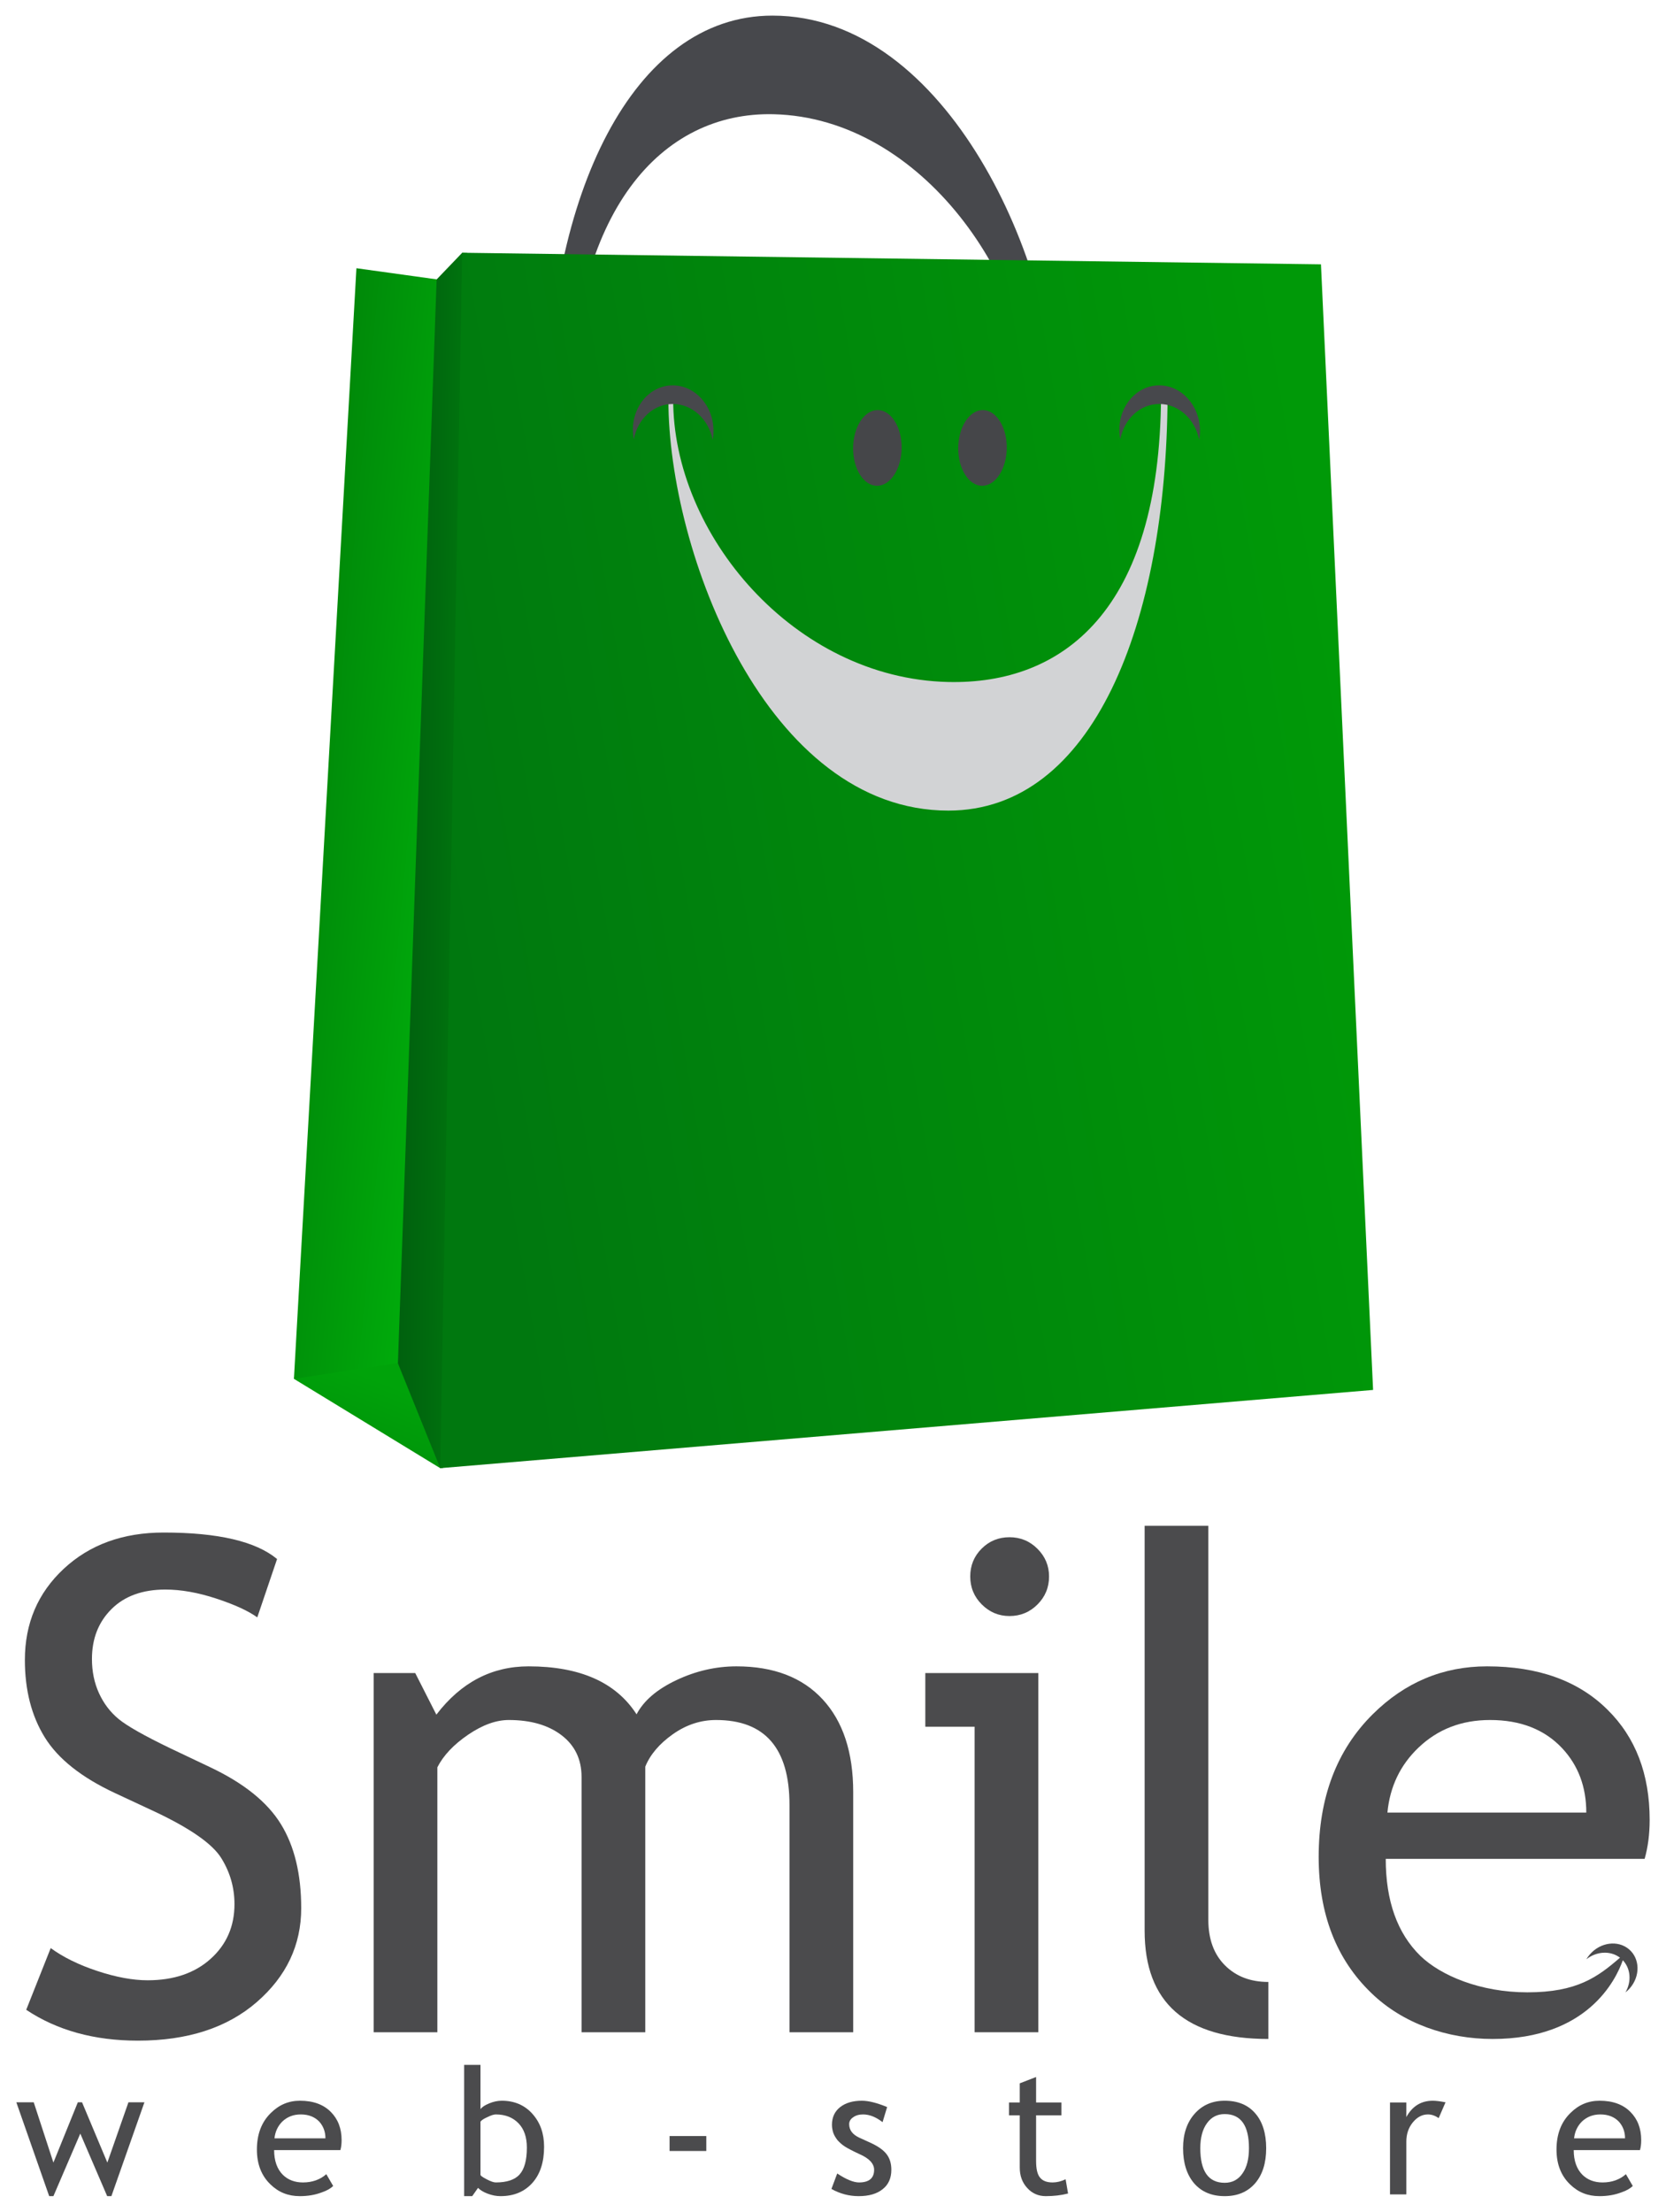 <?xml version="1.0" encoding="UTF-8"?>
<!DOCTYPE svg PUBLIC "-//W3C//DTD SVG 1.1//EN" "http://www.w3.org/Graphics/SVG/1.1/DTD/svg11.dtd">
<!-- Creator: CorelDRAW X6 -->
<svg xmlns="http://www.w3.org/2000/svg" xml:space="preserve" width="86.36mm" height="114.639mm" version="1.1" style="shape-rendering:geometricPrecision; text-rendering:geometricPrecision; image-rendering:optimizeQuality; fill-rule:evenodd; clip-rule:evenodd"
viewBox="0 0 863600 1146386"
 xmlns:xlink="http://www.w3.org/1999/xlink">
 <defs>
  <style type="text/css">
   <![CDATA[
    .fil7 {fill:#454649}
    .fil2 {fill:#47484C}
    .fil6 {fill:#D2D3D5}
    .fil3 {fill:#4B4B4D}
    .fil4 {fill:url(#id0)}
    .fil5 {fill:url(#id1)}
    .fil1 {fill:url(#id2)}
    .fil0 {fill:url(#id3)}
   ]]>
  </style>
  <linearGradient id="id0" gradientUnits="userSpaceOnUse" x1="243302" y1="446207" x2="205086" y2="445773">
   <stop offset="0" style="stop-color:#00790E"/>
   <stop offset="0.412" style="stop-color:#006C0E"/>
   <stop offset="1" style="stop-color:#005E0E"/>
  </linearGradient>
  <linearGradient id="id1" gradientUnits="userSpaceOnUse" x1="704988" y1="406529" x2="234983" y2="485451">
   <stop offset="0" style="stop-color:#009908"/>
   <stop offset="1" style="stop-color:#00780F"/>
  </linearGradient>
  <linearGradient id="id2" gradientUnits="userSpaceOnUse" x1="148931" y1="422947" x2="232453" y2="430747">
   <stop offset="0" style="stop-color:#008509"/>
   <stop offset="0.51" style="stop-color:#00980A"/>
   <stop offset="1" style="stop-color:#00AB0B"/>
  </linearGradient>
  <linearGradient id="id3" gradientUnits="userSpaceOnUse" x1="197625" y1="715968" x2="185108" y2="748141">
   <stop offset="0" style="stop-color:#00A30A"/>
   <stop offset="0.761" style="stop-color:#00990A"/>
   <stop offset="1" style="stop-color:#008E0A"/>
  </linearGradient>
 </defs>
 <g id="Layer_x0020_1">
  <polygon class="fil0" points="152362,714674 228204,760973 230370,758682 206494,706323 204600,703140 152955,713112 "/>
  <polygon class="fil1" points="226582,144828 184758,139024 152362,714674 207980,706226 229018,144994 "/>
  <path class="fil2" d="M295459 216512l-12009 -65c600,-114406 44132,-208358 116949,-208358 91137,0 147253,129670 147253,206752l-12009 -64c356,-68365 -57367,-153743 -134675,-155575 -57750,-1370 -104945,49444 -105509,157310z"/>
  <path class="fil3" d="M109029 916022l-20862 -9908c-13445,-6491 -22342,-11535 -26686,-15123 -4346,-3592 -7733,-8055 -10167,-13386 -2433,-5330 -3654,-11240 -3654,-17731 0,-10549 3396,-19181 10175,-25906 6777,-6720 16078,-10080 27898,-10080 8108,0 16923,1567 26422,4692 9505,3131 16576,6374 21208,9734l10261 -30248c-11012,-9150 -30594,-13730 -58760,-13730 -21096,-1 -38360,6256 -51805,18774 -13445,12516 -20164,28275 -20164,47284 0,15647 3450,29033 10344,40156 6897,11123 19034,20745 36419,28855l20512 9562c18428,8690 29925,16718 34506,24075 4580,7365 6867,15328 6867,23906 0,11475 -4113,20923 -12344,28332 -8227,7420 -19122,11129 -32678,11129 -7652,0 -16313,-1594 -25989,-4785 -9679,-3183 -17764,-7153 -24249,-11903l-12691 31988c15991,10661 35288,15991 57887,15991 25730,0 46268,-6663 61626,-19991 15355,-13328 23031,-29552 23031,-48679 0,-17612 -3506,-32127 -10518,-43542 -7014,-11415 -19209,-21239 -36589,-29466z"/>
  <path class="fil3" d="M381779 863694c-10666,0 -21039,2376 -31117,7129 -10088,4755 -16982,10665 -20688,17728 -10666,-16570 -29324,-24857 -55979,-24857 -19121,0 -35052,8347 -47799,25035l-10954 -21555 -21555 0 0 186179 33029 0 0 -137331c3126,-6142 8428,-11761 15903,-16862 7475,-5101 14519,-7654 21122,-7654 11358,-1 20486,2640 27380,7913 6892,5276 10344,12489 10344,21639l0 132295 33030 0 0 -137680c2545,-6259 7300,-11845 14254,-16777 6954,-4919 14424,-7390 22422,-7390 25383,-1 38073,14665 38073,43983l0 117864 33029 0 0 -124466c0,-20628 -5278,-36654 -15818,-48069 -10551,-11409 -25443,-17124 -44676,-17124z"/>
  <polygon class="fil3" points="479650,894985 505202,894985 505202,1053353 538232,1053353 538232,867174 479650,867174 "/>
  <path class="fil3" d="M523280 796769c-5677,0 -10492,1970 -14427,5913 -3937,3938 -5910,8747 -5910,14429 0,5676 2000,10513 6000,14513 3993,3998 8778,5997 14336,5997 5682,0 10521,-1999 14516,-5997 4001,-4000 6001,-8837 6001,-14513 0,-5565 -2000,-10345 -6001,-14342 -3994,-4000 -8834,-6000 -14515,-6000z"/>
  <path class="fil3" d="M626365 995118l0 -204260 -33028 0 0 209824c0,37430 21385,56149 64148,56149l0 -29550c-9270,0 -16775,-2870 -22508,-8611 -5744,-5734 -8612,-13584 -8612,-23552z"/>
  <path class="fil3" d="M719192 939490c1281,-13448 6668,-24688 16170,-33727 9966,-9500 22307,-14257 37025,-14257 15761,-1 28222,4872 37376,14608 8344,8924 12518,20045 12518,33376l-103089 0zm135941 3820c0,-23754 -7300,-42820 -21900,-57192 -15069,-14946 -35875,-22424 -62405,-22424 -22832,0 -42594,8287 -59282,24857 -18658,18547 -27986,43176 -27986,73883 0,29550 9097,53081 27288,70578 16343,15878 39483,23819 62893,23819 48939,0 63809,-30384 67473,-40810 4104,4322 4614,11093 1350,16693 815,-651 1575,-1359 2291,-2169 5478,-6300 5279,-15358 -433,-20200 -5717,-4851 -14784,-3690 -20266,2627 -709,809 -1313,1670 -1840,2543 5306,-4162 12478,-4590 17437,-815 -11561,10003 -22222,17954 -47997,17954 -24522,0 -44982,-8736 -55521,-18938 -11942,-11704 -17912,-28449 -17912,-50238l134200 0c1745,-6140 2610,-12864 2610,-20168z"/>
  <polygon class="fil3" points="74865,1089659 66577,1089659 55647,1120900 42531,1089659 40345,1089659 27685,1120900 17484,1089659 8467,1089659 25499,1138297 27685,1138297 41620,1105872 55556,1138297 57742,1138297 "/>
  <path class="fil3" d="M177073 1109242c0,-6102 -1913,-10930 -5648,-14664 -3825,-3826 -9108,-5738 -15939,-5738 -5829,0 -10839,2095 -15120,6375 -4827,4737 -7195,11022 -7195,18946 0,7560 2368,13571 7013,18034 4191,4099 9200,6102 15211,6102 4190,0 7924,-637 11294,-1912 2733,-911 4736,-2095 6012,-3370l-3552 -6103c-3188,2824 -7287,4281 -12114,4281 -4190,0 -7651,-1275 -10384,-3917 -3006,-3005 -4554,-7286 -4554,-12842l34338 0c455,-1548 638,-3279 638,-5192l0 0zm-11568 -9563c2095,2368 3188,5191 3188,8652l-26414 0c365,-3461 1731,-6375 4099,-8744 2641,-2459 5738,-3642 9564,-3642 4007,0 7195,1274 9563,3734l0 0z"/>
  <path class="fil3" d="M252800 1137022c2186,820 4372,1275 6648,1275 6923,0 12388,-2277 16487,-6830 4098,-4555 6102,-10839 6102,-18764 1,-6922 -2004,-12569 -6102,-17123 -4008,-4463 -9291,-6740 -15849,-6740 -2094,0 -4280,455 -6466,1366 -2278,911 -3735,1913 -4555,3006l0 -22953 -8470 0 0 68038 4189 0 3006 -4281c1184,1185 2824,2186 5010,3006l0 0zm-91 -39712c1821,-910 3279,-1365 4281,-1365 4918,0 8834,1548 11749,4553 2915,3006 4372,7196 4372,12661 0,6467 -1275,11112 -3734,13845 -2460,2823 -6650,4189 -12387,4189 -1093,0 -2642,-547 -4737,-1640 -2095,-1093 -3188,-1821 -3188,-2367l0 -27507c547,-729 1731,-1548 3644,-2369l0 0z"/>
  <polygon class="fil3" points="366118,1114889 366118,1107147 347081,1107147 347081,1114889 "/>
  <path class="fil3" d="M445104 1138297c5282,0 9471,-1184 12478,-3642 3005,-2369 4463,-5739 4463,-10020 0,-3279 -821,-6012 -2551,-8197 -1639,-2096 -4372,-4008 -8107,-5738l-6011 -2733c-3460,-1639 -5191,-3916 -5191,-7013 0,-1458 728,-2642 2095,-3553 1366,-1001 3096,-1456 5100,-1456 3370,0 6740,1365 10110,4007l2369 -7833c-5284,-2186 -9655,-3279 -13116,-3279 -4646,0 -8380,1093 -11204,3279 -2823,2186 -4280,5282 -4280,9199 0,1457 273,2915 728,4281 456,1275 1275,2550 2186,3734 1003,1093 2186,2186 3552,3097 1367,911 3917,2277 7834,4098 5009,2186 7559,4919 7559,8107 0,4372 -2641,6558 -7833,6558 -2823,0 -6649,-1549 -11294,-4645l-3006 8015c4372,2459 9109,3734 14118,3734l1 0z"/>
  <path class="fil3" d="M528607 1123451c0,4281 1275,7833 3917,10657 2550,2823 5828,4189 9563,4189 4191,0 8015,-455 11567,-1366l-1274 -7378c-2277,1093 -4555,1640 -6741,1640 -3005,0 -5192,-819 -6558,-2550 -1366,-1639 -2004,-4555 -2004,-8562l0 -23681 13117 0 0 -6650 -13117 0 0 -13206 -8470 3279 0 9927 -5557 0 0 6650 5557 0 0 27051z"/>
  <path class="fil3" d="M618912 1131557c3825,4463 9108,6740 15939,6740 6650,0 11841,-2186 15757,-6649 3826,-4463 5739,-10474 5739,-18216 1,-7651 -1913,-13753 -5648,-18034 -3734,-4372 -9017,-6558 -15848,-6558 -6466,0 -11658,2277 -15666,6831 -3916,4463 -5920,10383 -5920,17761 0,7651 1912,13663 5647,18125l0 0zm6740 -31059c2277,-3188 5373,-4736 9199,-4736 8380,0 12569,5920 12569,17670 1,5556 -1093,9928 -3370,13116 -2186,3188 -5282,4828 -9199,4828 -8470,0 -12660,-6012 -12660,-17944 0,-5465 1183,-9837 3461,-12934l0 0z"/>
  <path class="fil3" d="M749310 1089659c-2824,-546 -5010,-819 -6558,-819 -6103,0 -10657,2824 -13754,8470l0 -7560 -8470 0 0 47637 8470 0 0 -27325c0,-3917 1093,-7196 3370,-10019 2278,-2733 4828,-4098 7834,-4098 1912,0 3734,637 5556,1912l3552 -8198z"/>
  <path class="fil3" d="M850745 1109242c0,-6102 -1912,-10930 -5647,-14664 -3825,-3826 -9109,-5738 -15939,-5738 -5829,0 -10839,2095 -15120,6375 -4828,4737 -7195,11022 -7195,18946 0,7560 2367,13571 7013,18034 4189,4099 9199,6102 15211,6102 4189,0 7923,-637 11293,-1912 2733,-911 4737,-2095 6012,-3370l-3551 -6103c-3189,2824 -7288,4281 -12115,4281 -4189,0 -7651,-1275 -10383,-3917 -3006,-3005 -4555,-7286 -4555,-12842l34339 0c455,-1548 637,-3279 637,-5192l0 0zm-11567 -9563c2095,2368 3187,5191 3187,8652l-26413 0c364,-3461 1730,-6375 4098,-8744 2642,-2459 5739,-3642 9564,-3642 4008,0 7196,1274 9563,3734l1 0z"/>
  <polygon class="fil4" points="242122,131139 239591,131007 226337,144828 206262,706599 228204,760973 229652,760845 "/>
  <polygon class="fil5" points="684744,137008 239592,131007 228203,760973 711765,720423 "/>
  <path class="fil6" d="M601833 205519l3406 18c-615,117819 -38663,214608 -113652,214608 -93853,0 -145113,-133499 -145113,-212882l2480 -701c-371,70401 62816,145037 142432,146922 59471,1409 109869,-36880 110447,-147965z"/>
  <path class="fil2" d="M621611 227968c286,-1565 425,-3163 413,-4826 -68,-12862 -9466,-23331 -21009,-23407 -11518,-76 -20844,10273 -20770,23129 6,1665 188,3267 491,4834 1938,-10530 10276,-18369 20325,-18303 10053,67 18476,8016 20550,18573z"/>
  <path class="fil7" d="M454893 212540c6954,-46 12546,8694 12489,19532 -58,10859 -5739,19675 -12696,19721 -6932,45 -12525,-8695 -12467,-19556 58,-10837 5739,-19651 12674,-19697z"/>
  <path class="fil2" d="M369430 227968c285,-1565 427,-3163 414,-4826 -68,-12862 -9467,-23331 -21010,-23407 -11519,-76 -20841,10273 -20770,23129 8,1665 188,3267 490,4834 1941,-10530 10276,-18369 20326,-18303 10053,67 18476,8016 20550,18573z"/>
  <path class="fil7" d="M509391 212540c6954,-46 12542,8694 12488,19532 -60,10859 -5739,19675 -12696,19721 -6932,45 -12524,-8695 -12467,-19556 58,-10837 5739,-19651 12675,-19697z"/>
 </g>
</svg>
